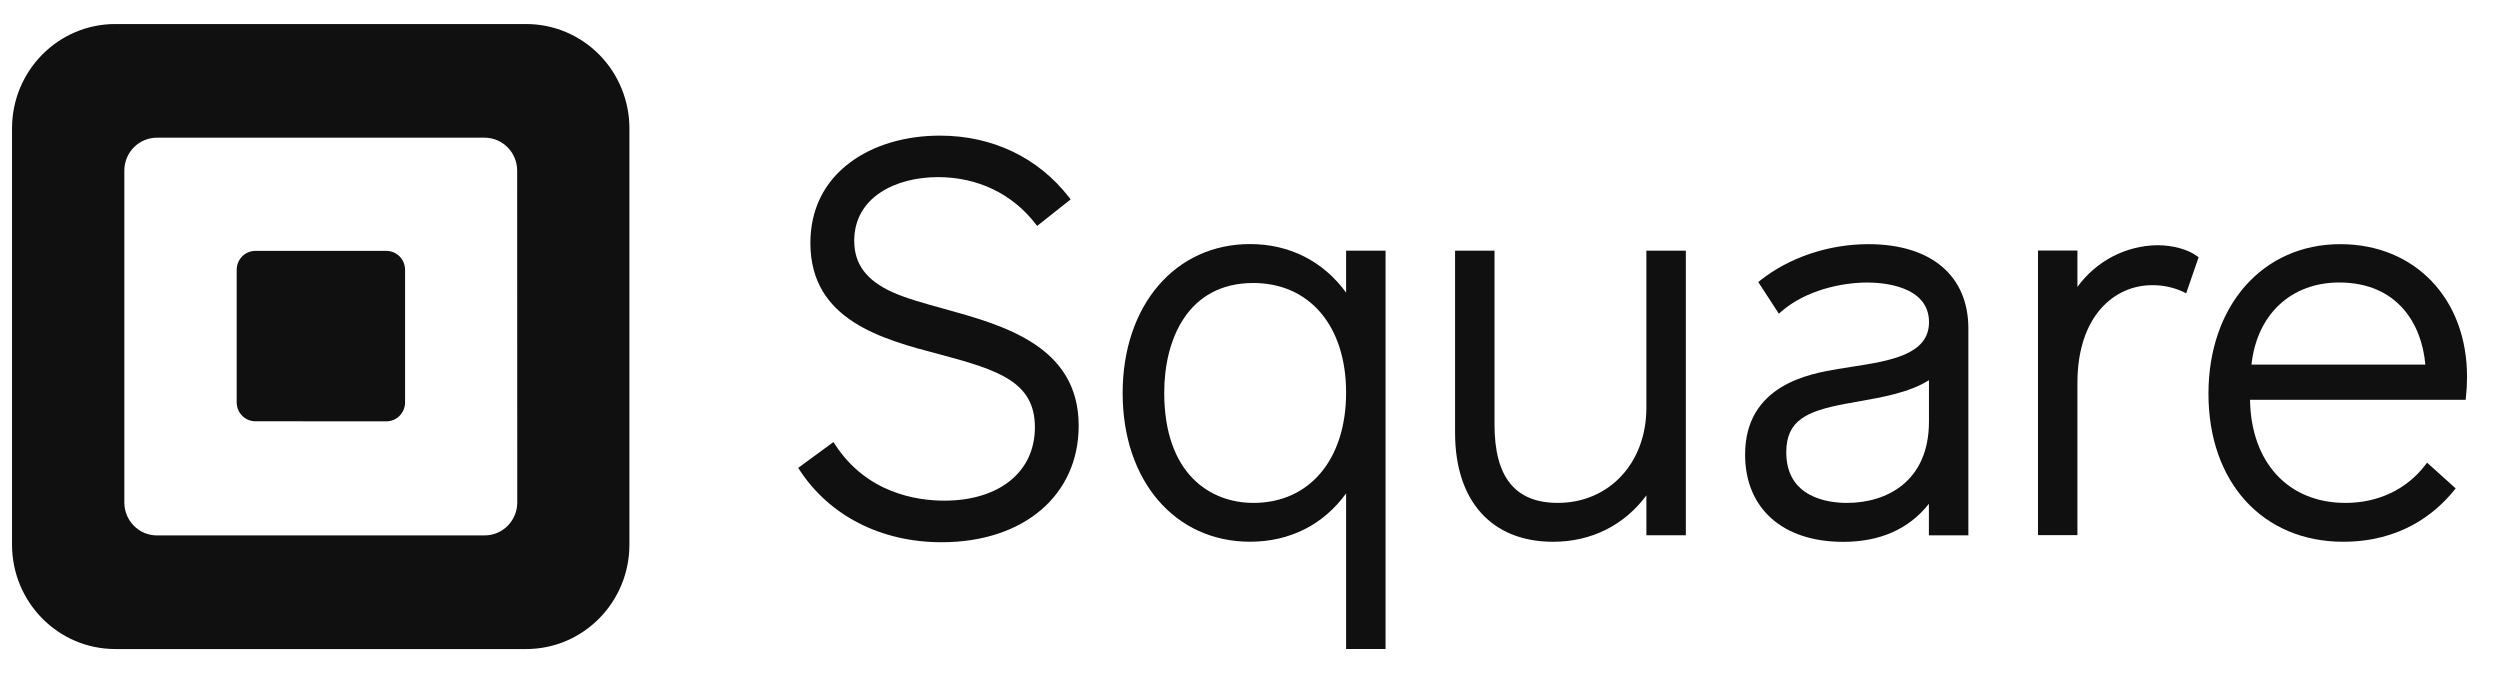 <svg width="104" height="28" viewBox="0 0 104 28" fill="none" xmlns="http://www.w3.org/2000/svg">
<g clip-path="url(#clip0_1_408)">
<g clip-path="url(#clip1_1_408)">
<g clip-path="url(#clip2_1_408)">
<path fill-rule="evenodd" clip-rule="evenodd" d="M4.792 1H21.891C23.03 1 24.122 1.457 24.927 2.272C25.732 3.087 26.184 4.192 26.184 5.344V22.654C26.184 25.054 24.262 27 21.891 27H4.792C2.421 26.999 0.5 25.054 0.5 22.654V5.344C0.5 2.945 2.421 1 4.792 1ZM20.163 22.273C20.911 22.273 21.518 21.659 21.518 20.902L21.514 7.099C21.514 6.342 20.907 5.728 20.159 5.728H6.526C6.167 5.728 5.822 5.873 5.568 6.13C5.314 6.387 5.171 6.737 5.172 7.1V20.902C5.172 21.659 5.778 22.273 6.526 22.273H20.163Z" fill="#101010"/>
<path d="M10.617 17.525C10.19 17.521 9.846 17.17 9.846 16.738V11.228C9.845 11.018 9.926 10.817 10.072 10.669C10.218 10.52 10.416 10.437 10.623 10.437H16.074C16.28 10.437 16.479 10.521 16.625 10.669C16.77 10.818 16.852 11.018 16.851 11.228V16.737C16.852 16.946 16.77 17.147 16.625 17.295C16.479 17.444 16.28 17.527 16.074 17.528L10.617 17.525Z" fill="#101010"/>
<path d="M39.253 12.841C38.458 12.622 37.705 12.415 37.121 12.152C36.039 11.662 35.536 10.983 35.536 10.017C35.536 8.19 37.281 7.368 39.018 7.368C40.669 7.368 42.11 8.059 43.078 9.313L43.145 9.399L44.54 8.294L44.473 8.208C43.186 6.551 41.279 5.642 39.102 5.642C37.653 5.642 36.325 6.038 35.364 6.759C34.282 7.56 33.712 8.722 33.712 10.108C33.712 13.331 36.71 14.117 39.12 14.749C41.558 15.4 43.052 15.894 43.052 17.776C43.052 19.629 41.572 20.827 39.282 20.827C38.149 20.827 36.052 20.523 34.734 18.484L34.672 18.388L33.205 19.464L33.262 19.551C34.508 21.461 36.659 22.557 39.17 22.557C42.58 22.557 44.873 20.608 44.873 17.709C44.873 14.392 41.755 13.533 39.253 12.841Z" fill="#101010"/>
<path fill-rule="evenodd" clip-rule="evenodd" d="M55.998 12.172V10.427H57.639V26.998H55.998V20.524C55.061 21.824 53.655 22.536 52.003 22.536C48.883 22.536 46.702 20.007 46.702 16.355C46.702 12.703 48.888 10.153 52.003 10.153C53.644 10.153 55.05 10.869 55.998 12.172ZM48.432 16.334C48.432 19.715 50.344 20.92 52.135 20.92L52.139 20.921C54.483 20.921 55.998 19.105 55.998 16.334C55.998 13.564 54.48 11.773 52.135 11.773C49.405 11.773 48.432 14.129 48.432 16.334Z" fill="#101010"/>
<path d="M68.489 10.427V16.968C68.489 19.257 66.94 20.92 64.806 20.92C63.034 20.92 62.172 19.855 62.172 17.667V10.427H60.531V18.006C60.531 20.844 62.055 22.538 64.607 22.538C66.197 22.538 67.563 21.856 68.49 20.608V22.268H70.131V10.427H68.489Z" fill="#101010"/>
<path fill-rule="evenodd" clip-rule="evenodd" d="M73.221 11.671C74.431 10.708 76.073 10.157 77.725 10.157C80.333 10.157 81.889 11.47 81.884 13.673V22.271H80.242V20.958C79.413 22.008 78.214 22.541 76.672 22.541C74.158 22.541 72.596 21.149 72.596 18.912C72.596 16.001 75.305 15.545 76.459 15.35C76.647 15.319 76.841 15.289 77.035 15.258L77.043 15.257C78.619 15.012 80.247 14.758 80.247 13.404C80.247 11.871 78.281 11.753 77.68 11.753C76.617 11.753 75.115 12.072 74.095 12.967L74.001 13.05L73.144 11.733L73.221 11.671ZM74.309 18.818C74.309 20.715 76.073 20.921 76.832 20.921H76.834C78.483 20.921 80.249 20.03 80.245 17.528V15.815C79.445 16.326 78.306 16.526 77.289 16.705L77.272 16.708L76.763 16.8C75.135 17.105 74.309 17.499 74.309 18.818Z" fill="#101010"/>
<path d="M91.391 10.65C91.001 10.369 90.387 10.201 89.747 10.201C88.43 10.219 87.199 10.861 86.421 11.936V10.422H84.78V22.262H86.421V15.93C86.421 13.122 87.98 11.864 89.523 11.864C89.975 11.858 90.423 11.954 90.833 12.145L90.944 12.204L91.464 10.698L91.391 10.65Z" fill="#101010"/>
<path fill-rule="evenodd" clip-rule="evenodd" d="M91.872 16.38C91.872 12.716 94.129 10.157 97.355 10.157C100.463 10.157 102.635 12.429 102.629 15.687C102.628 15.97 102.612 16.253 102.582 16.535L102.572 16.632H93.601C93.642 19.239 95.192 20.921 97.571 20.921C98.934 20.921 100.115 20.36 100.896 19.339L100.967 19.246L102.156 20.318L102.09 20.399C101.3 21.374 99.86 22.537 97.48 22.537C94.128 22.537 91.872 20.063 91.872 16.38ZM97.31 11.752C95.305 11.752 93.883 13.087 93.662 15.168H100.894C100.752 13.495 99.743 11.752 97.31 11.752Z" fill="#101010"/>
</g>
</g>
</g>
<defs>
<clipPath id="clip0_1_408">
<rect width="103" height="28" fill="white" transform="translate(0.5)"/>
</clipPath>
<clipPath id="clip1_1_408">
<rect width="103" height="28" fill="white" transform="translate(0.5)"/>
</clipPath>
<clipPath id="clip2_1_408">
<rect width="103" height="28" fill="white" transform="translate(0.5)"/>
</clipPath>
</defs>
</svg>

